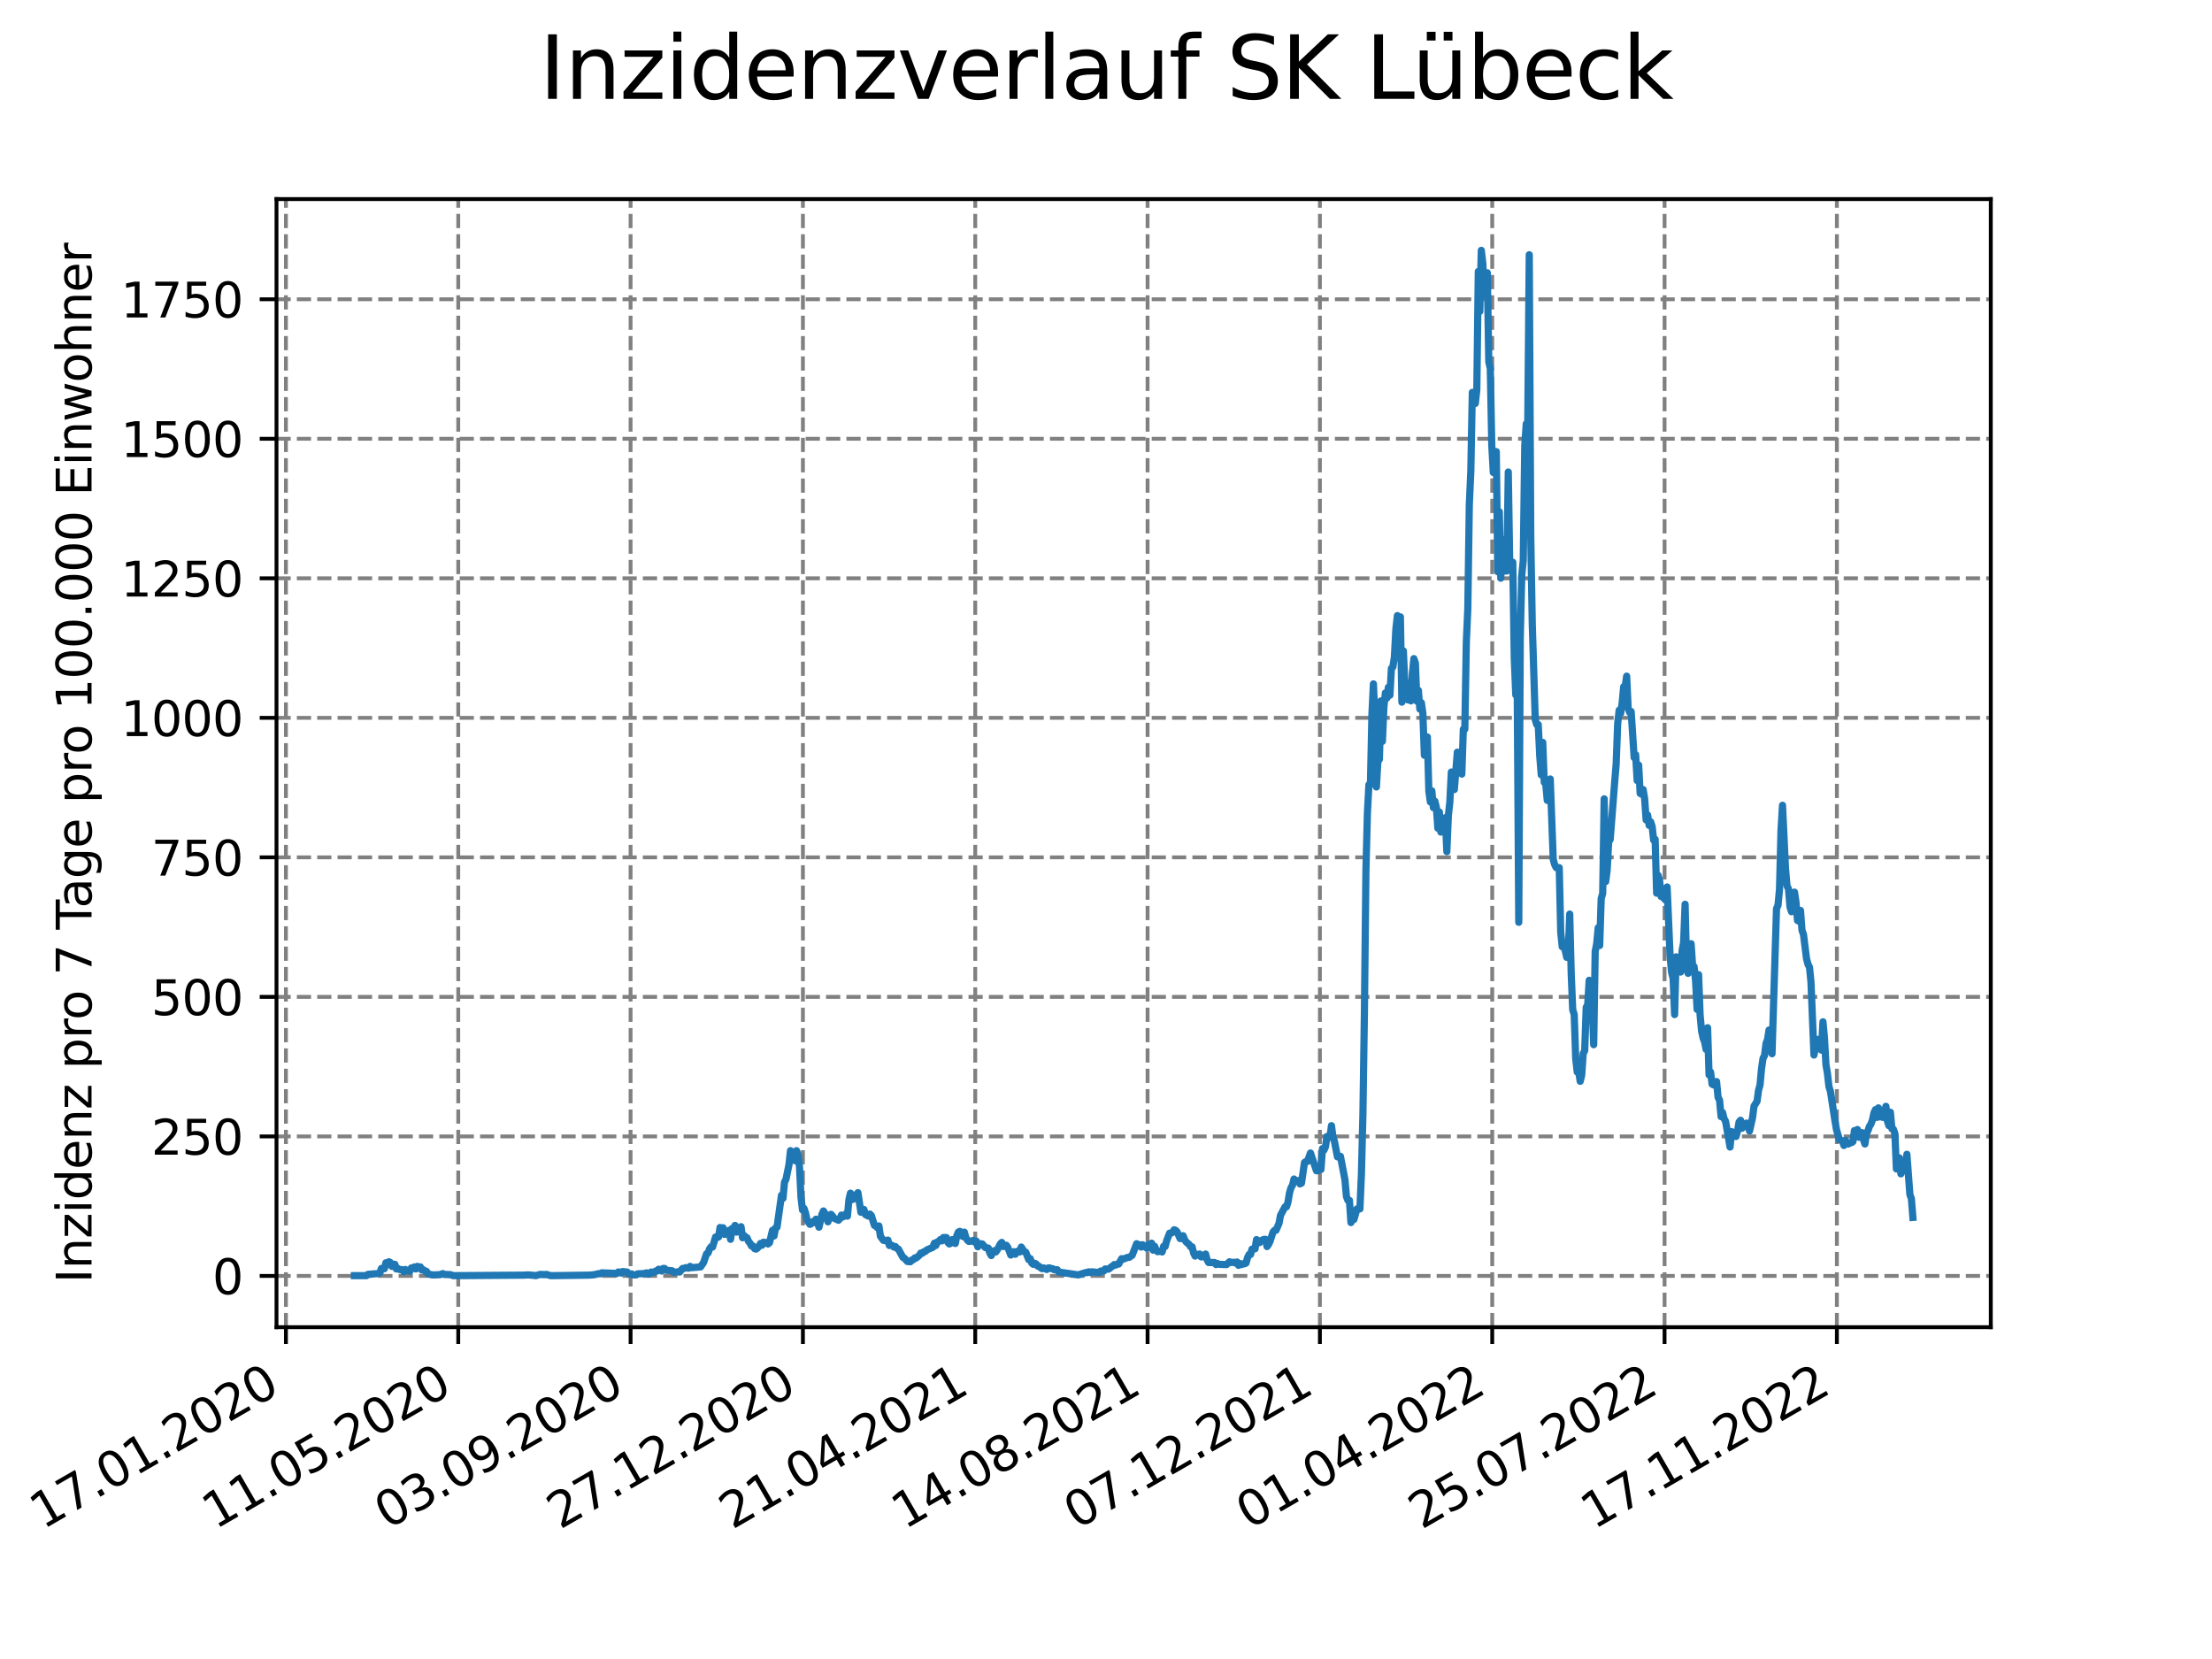 <?xml version="1.0" encoding="utf-8" standalone="no"?>
<!DOCTYPE svg PUBLIC "-//W3C//DTD SVG 1.1//EN"
  "http://www.w3.org/Graphics/SVG/1.1/DTD/svg11.dtd">
<svg xmlns:xlink="http://www.w3.org/1999/xlink" width="460.8pt" height="345.6pt" viewBox="0 0 460.8 345.6" xmlns="http://www.w3.org/2000/svg" version="1.1">
 <defs>
  <style type="text/css">*{stroke-linejoin: round; stroke-linecap: butt}</style>
 </defs>
 <g id="figure_1">
  <g id="patch_1">
   <path d="M 0 345.6 
L 460.8 345.6 
L 460.8 0 
L 0 0 
z
" style="fill: #ffffff"/>
  </g>
  <g id="axes_1">
   <g id="patch_2">
    <path d="M 57.6 276.48 
L 414.72 276.48 
L 414.72 41.472 
L 57.6 41.472 
z
" style="fill: #ffffff"/>
   </g>
   <g id="matplotlib.axis_1">
    <g id="xtick_1">
     <g id="line2d_1">
      <path d="M 59.564 276.48 
L 59.564 41.472 
" clip-path="url(#p55380168c9)" style="fill: none; stroke-dasharray: 2.96,1.28; stroke-dashoffset: 0; stroke: #808080; stroke-width: 0.8"/>
     </g>
     <g id="line2d_2">
      <defs>
       <path id="m570a4cf822" d="M 0 0 
L 0 3.5 
" style="stroke: #000000; stroke-width: 0.8"/>
      </defs>
      <g>
       <use xlink:href="#m570a4cf822" x="59.564" y="276.48" style="stroke: #000000; stroke-width: 0.8"/>
      </g>
     </g>
     <g id="text_1">
      <!-- 17.01.2020 -->
      <g transform="translate(8.939 318.689) rotate(-30) scale(0.1 -0.1)">
       <defs>
        <path id="DejaVuSans-31" d="M 794 531 
L 1825 531 
L 1825 4091 
L 703 3866 
L 703 4441 
L 1819 4666 
L 2450 4666 
L 2450 531 
L 3481 531 
L 3481 0 
L 794 0 
L 794 531 
z
" transform="scale(0.016)"/>
        <path id="DejaVuSans-37" d="M 525 4666 
L 3525 4666 
L 3525 4397 
L 1831 0 
L 1172 0 
L 2766 4134 
L 525 4134 
L 525 4666 
z
" transform="scale(0.016)"/>
        <path id="DejaVuSans-2e" d="M 684 794 
L 1344 794 
L 1344 0 
L 684 0 
L 684 794 
z
" transform="scale(0.016)"/>
        <path id="DejaVuSans-30" d="M 2034 4250 
Q 1547 4250 1301 3770 
Q 1056 3291 1056 2328 
Q 1056 1369 1301 889 
Q 1547 409 2034 409 
Q 2525 409 2770 889 
Q 3016 1369 3016 2328 
Q 3016 3291 2770 3770 
Q 2525 4250 2034 4250 
z
M 2034 4750 
Q 2819 4750 3233 4129 
Q 3647 3509 3647 2328 
Q 3647 1150 3233 529 
Q 2819 -91 2034 -91 
Q 1250 -91 836 529 
Q 422 1150 422 2328 
Q 422 3509 836 4129 
Q 1250 4750 2034 4750 
z
" transform="scale(0.016)"/>
        <path id="DejaVuSans-32" d="M 1228 531 
L 3431 531 
L 3431 0 
L 469 0 
L 469 531 
Q 828 903 1448 1529 
Q 2069 2156 2228 2338 
Q 2531 2678 2651 2914 
Q 2772 3150 2772 3378 
Q 2772 3750 2511 3984 
Q 2250 4219 1831 4219 
Q 1534 4219 1204 4116 
Q 875 4013 500 3803 
L 500 4441 
Q 881 4594 1212 4672 
Q 1544 4750 1819 4750 
Q 2544 4750 2975 4387 
Q 3406 4025 3406 3419 
Q 3406 3131 3298 2873 
Q 3191 2616 2906 2266 
Q 2828 2175 2409 1742 
Q 1991 1309 1228 531 
z
" transform="scale(0.016)"/>
       </defs>
       <use xlink:href="#DejaVuSans-31"/>
       <use xlink:href="#DejaVuSans-37" x="63.623"/>
       <use xlink:href="#DejaVuSans-2e" x="127.246"/>
       <use xlink:href="#DejaVuSans-30" x="159.033"/>
       <use xlink:href="#DejaVuSans-31" x="222.656"/>
       <use xlink:href="#DejaVuSans-2e" x="286.279"/>
       <use xlink:href="#DejaVuSans-32" x="318.066"/>
       <use xlink:href="#DejaVuSans-30" x="381.689"/>
       <use xlink:href="#DejaVuSans-32" x="445.312"/>
       <use xlink:href="#DejaVuSans-30" x="508.936"/>
      </g>
     </g>
    </g>
    <g id="xtick_2">
     <g id="line2d_3">
      <path d="M 95.463 276.48 
L 95.463 41.472 
" clip-path="url(#p55380168c9)" style="fill: none; stroke-dasharray: 2.96,1.28; stroke-dashoffset: 0; stroke: #808080; stroke-width: 0.8"/>
     </g>
     <g id="line2d_4">
      <g>
       <use xlink:href="#m570a4cf822" x="95.463" y="276.48" style="stroke: #000000; stroke-width: 0.8"/>
      </g>
     </g>
     <g id="text_2">
      <!-- 11.05.2020 -->
      <g transform="translate(44.838 318.689) rotate(-30) scale(0.1 -0.1)">
       <defs>
        <path id="DejaVuSans-35" d="M 691 4666 
L 3169 4666 
L 3169 4134 
L 1269 4134 
L 1269 2991 
Q 1406 3038 1543 3061 
Q 1681 3084 1819 3084 
Q 2600 3084 3056 2656 
Q 3513 2228 3513 1497 
Q 3513 744 3044 326 
Q 2575 -91 1722 -91 
Q 1428 -91 1123 -41 
Q 819 9 494 109 
L 494 744 
Q 775 591 1075 516 
Q 1375 441 1709 441 
Q 2250 441 2565 725 
Q 2881 1009 2881 1497 
Q 2881 1984 2565 2268 
Q 2250 2553 1709 2553 
Q 1456 2553 1204 2497 
Q 953 2441 691 2322 
L 691 4666 
z
" transform="scale(0.016)"/>
       </defs>
       <use xlink:href="#DejaVuSans-31"/>
       <use xlink:href="#DejaVuSans-31" x="63.623"/>
       <use xlink:href="#DejaVuSans-2e" x="127.246"/>
       <use xlink:href="#DejaVuSans-30" x="159.033"/>
       <use xlink:href="#DejaVuSans-35" x="222.656"/>
       <use xlink:href="#DejaVuSans-2e" x="286.279"/>
       <use xlink:href="#DejaVuSans-32" x="318.066"/>
       <use xlink:href="#DejaVuSans-30" x="381.689"/>
       <use xlink:href="#DejaVuSans-32" x="445.312"/>
       <use xlink:href="#DejaVuSans-30" x="508.936"/>
      </g>
     </g>
    </g>
    <g id="xtick_3">
     <g id="line2d_5">
      <path d="M 131.363 276.48 
L 131.363 41.472 
" clip-path="url(#p55380168c9)" style="fill: none; stroke-dasharray: 2.96,1.28; stroke-dashoffset: 0; stroke: #808080; stroke-width: 0.8"/>
     </g>
     <g id="line2d_6">
      <g>
       <use xlink:href="#m570a4cf822" x="131.363" y="276.48" style="stroke: #000000; stroke-width: 0.8"/>
      </g>
     </g>
     <g id="text_3">
      <!-- 03.09.2020 -->
      <g transform="translate(80.737 318.689) rotate(-30) scale(0.1 -0.1)">
       <defs>
        <path id="DejaVuSans-33" d="M 2597 2516 
Q 3050 2419 3304 2112 
Q 3559 1806 3559 1356 
Q 3559 666 3084 287 
Q 2609 -91 1734 -91 
Q 1441 -91 1130 -33 
Q 819 25 488 141 
L 488 750 
Q 750 597 1062 519 
Q 1375 441 1716 441 
Q 2309 441 2620 675 
Q 2931 909 2931 1356 
Q 2931 1769 2642 2001 
Q 2353 2234 1838 2234 
L 1294 2234 
L 1294 2753 
L 1863 2753 
Q 2328 2753 2575 2939 
Q 2822 3125 2822 3475 
Q 2822 3834 2567 4026 
Q 2313 4219 1838 4219 
Q 1578 4219 1281 4162 
Q 984 4106 628 3988 
L 628 4550 
Q 988 4650 1302 4700 
Q 1616 4750 1894 4750 
Q 2613 4750 3031 4423 
Q 3450 4097 3450 3541 
Q 3450 3153 3228 2886 
Q 3006 2619 2597 2516 
z
" transform="scale(0.016)"/>
        <path id="DejaVuSans-39" d="M 703 97 
L 703 672 
Q 941 559 1184 500 
Q 1428 441 1663 441 
Q 2288 441 2617 861 
Q 2947 1281 2994 2138 
Q 2813 1869 2534 1725 
Q 2256 1581 1919 1581 
Q 1219 1581 811 2004 
Q 403 2428 403 3163 
Q 403 3881 828 4315 
Q 1253 4750 1959 4750 
Q 2769 4750 3195 4129 
Q 3622 3509 3622 2328 
Q 3622 1225 3098 567 
Q 2575 -91 1691 -91 
Q 1453 -91 1209 -44 
Q 966 3 703 97 
z
M 1959 2075 
Q 2384 2075 2632 2365 
Q 2881 2656 2881 3163 
Q 2881 3666 2632 3958 
Q 2384 4250 1959 4250 
Q 1534 4250 1286 3958 
Q 1038 3666 1038 3163 
Q 1038 2656 1286 2365 
Q 1534 2075 1959 2075 
z
" transform="scale(0.016)"/>
       </defs>
       <use xlink:href="#DejaVuSans-30"/>
       <use xlink:href="#DejaVuSans-33" x="63.623"/>
       <use xlink:href="#DejaVuSans-2e" x="127.246"/>
       <use xlink:href="#DejaVuSans-30" x="159.033"/>
       <use xlink:href="#DejaVuSans-39" x="222.656"/>
       <use xlink:href="#DejaVuSans-2e" x="286.279"/>
       <use xlink:href="#DejaVuSans-32" x="318.066"/>
       <use xlink:href="#DejaVuSans-30" x="381.689"/>
       <use xlink:href="#DejaVuSans-32" x="445.312"/>
       <use xlink:href="#DejaVuSans-30" x="508.936"/>
      </g>
     </g>
    </g>
    <g id="xtick_4">
     <g id="line2d_7">
      <path d="M 167.262 276.48 
L 167.262 41.472 
" clip-path="url(#p55380168c9)" style="fill: none; stroke-dasharray: 2.96,1.28; stroke-dashoffset: 0; stroke: #808080; stroke-width: 0.8"/>
     </g>
     <g id="line2d_8">
      <g>
       <use xlink:href="#m570a4cf822" x="167.262" y="276.48" style="stroke: #000000; stroke-width: 0.8"/>
      </g>
     </g>
     <g id="text_4">
      <!-- 27.12.2020 -->
      <g transform="translate(116.637 318.689) rotate(-30) scale(0.1 -0.1)">
       <use xlink:href="#DejaVuSans-32"/>
       <use xlink:href="#DejaVuSans-37" x="63.623"/>
       <use xlink:href="#DejaVuSans-2e" x="127.246"/>
       <use xlink:href="#DejaVuSans-31" x="159.033"/>
       <use xlink:href="#DejaVuSans-32" x="222.656"/>
       <use xlink:href="#DejaVuSans-2e" x="286.279"/>
       <use xlink:href="#DejaVuSans-32" x="318.066"/>
       <use xlink:href="#DejaVuSans-30" x="381.689"/>
       <use xlink:href="#DejaVuSans-32" x="445.312"/>
       <use xlink:href="#DejaVuSans-30" x="508.936"/>
      </g>
     </g>
    </g>
    <g id="xtick_5">
     <g id="line2d_9">
      <path d="M 203.161 276.48 
L 203.161 41.472 
" clip-path="url(#p55380168c9)" style="fill: none; stroke-dasharray: 2.96,1.28; stroke-dashoffset: 0; stroke: #808080; stroke-width: 0.8"/>
     </g>
     <g id="line2d_10">
      <g>
       <use xlink:href="#m570a4cf822" x="203.161" y="276.48" style="stroke: #000000; stroke-width: 0.8"/>
      </g>
     </g>
     <g id="text_5">
      <!-- 21.04.2021 -->
      <g transform="translate(152.536 318.689) rotate(-30) scale(0.1 -0.1)">
       <defs>
        <path id="DejaVuSans-34" d="M 2419 4116 
L 825 1625 
L 2419 1625 
L 2419 4116 
z
M 2253 4666 
L 3047 4666 
L 3047 1625 
L 3713 1625 
L 3713 1100 
L 3047 1100 
L 3047 0 
L 2419 0 
L 2419 1100 
L 313 1100 
L 313 1709 
L 2253 4666 
z
" transform="scale(0.016)"/>
       </defs>
       <use xlink:href="#DejaVuSans-32"/>
       <use xlink:href="#DejaVuSans-31" x="63.623"/>
       <use xlink:href="#DejaVuSans-2e" x="127.246"/>
       <use xlink:href="#DejaVuSans-30" x="159.033"/>
       <use xlink:href="#DejaVuSans-34" x="222.656"/>
       <use xlink:href="#DejaVuSans-2e" x="286.279"/>
       <use xlink:href="#DejaVuSans-32" x="318.066"/>
       <use xlink:href="#DejaVuSans-30" x="381.689"/>
       <use xlink:href="#DejaVuSans-32" x="445.312"/>
       <use xlink:href="#DejaVuSans-31" x="508.936"/>
      </g>
     </g>
    </g>
    <g id="xtick_6">
     <g id="line2d_11">
      <path d="M 239.061 276.48 
L 239.061 41.472 
" clip-path="url(#p55380168c9)" style="fill: none; stroke-dasharray: 2.96,1.28; stroke-dashoffset: 0; stroke: #808080; stroke-width: 0.8"/>
     </g>
     <g id="line2d_12">
      <g>
       <use xlink:href="#m570a4cf822" x="239.061" y="276.48" style="stroke: #000000; stroke-width: 0.8"/>
      </g>
     </g>
     <g id="text_6">
      <!-- 14.08.2021 -->
      <g transform="translate(188.435 318.689) rotate(-30) scale(0.1 -0.1)">
       <defs>
        <path id="DejaVuSans-38" d="M 2034 2216 
Q 1584 2216 1326 1975 
Q 1069 1734 1069 1313 
Q 1069 891 1326 650 
Q 1584 409 2034 409 
Q 2484 409 2743 651 
Q 3003 894 3003 1313 
Q 3003 1734 2745 1975 
Q 2488 2216 2034 2216 
z
M 1403 2484 
Q 997 2584 770 2862 
Q 544 3141 544 3541 
Q 544 4100 942 4425 
Q 1341 4750 2034 4750 
Q 2731 4750 3128 4425 
Q 3525 4100 3525 3541 
Q 3525 3141 3298 2862 
Q 3072 2584 2669 2484 
Q 3125 2378 3379 2068 
Q 3634 1759 3634 1313 
Q 3634 634 3220 271 
Q 2806 -91 2034 -91 
Q 1263 -91 848 271 
Q 434 634 434 1313 
Q 434 1759 690 2068 
Q 947 2378 1403 2484 
z
M 1172 3481 
Q 1172 3119 1398 2916 
Q 1625 2713 2034 2713 
Q 2441 2713 2670 2916 
Q 2900 3119 2900 3481 
Q 2900 3844 2670 4047 
Q 2441 4250 2034 4250 
Q 1625 4250 1398 4047 
Q 1172 3844 1172 3481 
z
" transform="scale(0.016)"/>
       </defs>
       <use xlink:href="#DejaVuSans-31"/>
       <use xlink:href="#DejaVuSans-34" x="63.623"/>
       <use xlink:href="#DejaVuSans-2e" x="127.246"/>
       <use xlink:href="#DejaVuSans-30" x="159.033"/>
       <use xlink:href="#DejaVuSans-38" x="222.656"/>
       <use xlink:href="#DejaVuSans-2e" x="286.279"/>
       <use xlink:href="#DejaVuSans-32" x="318.066"/>
       <use xlink:href="#DejaVuSans-30" x="381.689"/>
       <use xlink:href="#DejaVuSans-32" x="445.312"/>
       <use xlink:href="#DejaVuSans-31" x="508.936"/>
      </g>
     </g>
    </g>
    <g id="xtick_7">
     <g id="line2d_13">
      <path d="M 274.96 276.48 
L 274.96 41.472 
" clip-path="url(#p55380168c9)" style="fill: none; stroke-dasharray: 2.96,1.28; stroke-dashoffset: 0; stroke: #808080; stroke-width: 0.8"/>
     </g>
     <g id="line2d_14">
      <g>
       <use xlink:href="#m570a4cf822" x="274.96" y="276.48" style="stroke: #000000; stroke-width: 0.8"/>
      </g>
     </g>
     <g id="text_7">
      <!-- 07.12.2021 -->
      <g transform="translate(224.335 318.689) rotate(-30) scale(0.1 -0.1)">
       <use xlink:href="#DejaVuSans-30"/>
       <use xlink:href="#DejaVuSans-37" x="63.623"/>
       <use xlink:href="#DejaVuSans-2e" x="127.246"/>
       <use xlink:href="#DejaVuSans-31" x="159.033"/>
       <use xlink:href="#DejaVuSans-32" x="222.656"/>
       <use xlink:href="#DejaVuSans-2e" x="286.279"/>
       <use xlink:href="#DejaVuSans-32" x="318.066"/>
       <use xlink:href="#DejaVuSans-30" x="381.689"/>
       <use xlink:href="#DejaVuSans-32" x="445.312"/>
       <use xlink:href="#DejaVuSans-31" x="508.936"/>
      </g>
     </g>
    </g>
    <g id="xtick_8">
     <g id="line2d_15">
      <path d="M 310.859 276.48 
L 310.859 41.472 
" clip-path="url(#p55380168c9)" style="fill: none; stroke-dasharray: 2.96,1.28; stroke-dashoffset: 0; stroke: #808080; stroke-width: 0.8"/>
     </g>
     <g id="line2d_16">
      <g>
       <use xlink:href="#m570a4cf822" x="310.859" y="276.48" style="stroke: #000000; stroke-width: 0.8"/>
      </g>
     </g>
     <g id="text_8">
      <!-- 01.04.2022 -->
      <g transform="translate(260.234 318.689) rotate(-30) scale(0.1 -0.1)">
       <use xlink:href="#DejaVuSans-30"/>
       <use xlink:href="#DejaVuSans-31" x="63.623"/>
       <use xlink:href="#DejaVuSans-2e" x="127.246"/>
       <use xlink:href="#DejaVuSans-30" x="159.033"/>
       <use xlink:href="#DejaVuSans-34" x="222.656"/>
       <use xlink:href="#DejaVuSans-2e" x="286.279"/>
       <use xlink:href="#DejaVuSans-32" x="318.066"/>
       <use xlink:href="#DejaVuSans-30" x="381.689"/>
       <use xlink:href="#DejaVuSans-32" x="445.312"/>
       <use xlink:href="#DejaVuSans-32" x="508.936"/>
      </g>
     </g>
    </g>
    <g id="xtick_9">
     <g id="line2d_17">
      <path d="M 346.758 276.48 
L 346.758 41.472 
" clip-path="url(#p55380168c9)" style="fill: none; stroke-dasharray: 2.96,1.28; stroke-dashoffset: 0; stroke: #808080; stroke-width: 0.8"/>
     </g>
     <g id="line2d_18">
      <g>
       <use xlink:href="#m570a4cf822" x="346.758" y="276.48" style="stroke: #000000; stroke-width: 0.8"/>
      </g>
     </g>
     <g id="text_9">
      <!-- 25.07.2022 -->
      <g transform="translate(296.133 318.689) rotate(-30) scale(0.1 -0.1)">
       <use xlink:href="#DejaVuSans-32"/>
       <use xlink:href="#DejaVuSans-35" x="63.623"/>
       <use xlink:href="#DejaVuSans-2e" x="127.246"/>
       <use xlink:href="#DejaVuSans-30" x="159.033"/>
       <use xlink:href="#DejaVuSans-37" x="222.656"/>
       <use xlink:href="#DejaVuSans-2e" x="286.279"/>
       <use xlink:href="#DejaVuSans-32" x="318.066"/>
       <use xlink:href="#DejaVuSans-30" x="381.689"/>
       <use xlink:href="#DejaVuSans-32" x="445.312"/>
       <use xlink:href="#DejaVuSans-32" x="508.936"/>
      </g>
     </g>
    </g>
    <g id="xtick_10">
     <g id="line2d_19">
      <path d="M 382.658 276.48 
L 382.658 41.472 
" clip-path="url(#p55380168c9)" style="fill: none; stroke-dasharray: 2.96,1.28; stroke-dashoffset: 0; stroke: #808080; stroke-width: 0.8"/>
     </g>
     <g id="line2d_20">
      <g>
       <use xlink:href="#m570a4cf822" x="382.658" y="276.48" style="stroke: #000000; stroke-width: 0.8"/>
      </g>
     </g>
     <g id="text_10">
      <!-- 17.11.2022 -->
      <g transform="translate(332.033 318.689) rotate(-30) scale(0.1 -0.1)">
       <use xlink:href="#DejaVuSans-31"/>
       <use xlink:href="#DejaVuSans-37" x="63.623"/>
       <use xlink:href="#DejaVuSans-2e" x="127.246"/>
       <use xlink:href="#DejaVuSans-31" x="159.033"/>
       <use xlink:href="#DejaVuSans-31" x="222.656"/>
       <use xlink:href="#DejaVuSans-2e" x="286.279"/>
       <use xlink:href="#DejaVuSans-32" x="318.066"/>
       <use xlink:href="#DejaVuSans-30" x="381.689"/>
       <use xlink:href="#DejaVuSans-32" x="445.312"/>
       <use xlink:href="#DejaVuSans-32" x="508.936"/>
      </g>
     </g>
    </g>
   </g>
   <g id="matplotlib.axis_2">
    <g id="ytick_1">
     <g id="line2d_21">
      <path d="M 57.6 265.798 
L 414.72 265.798 
" clip-path="url(#p55380168c9)" style="fill: none; stroke-dasharray: 2.96,1.28; stroke-dashoffset: 0; stroke: #808080; stroke-width: 0.8"/>
     </g>
     <g id="line2d_22">
      <defs>
       <path id="ma234e817c9" d="M 0 0 
L -3.5 0 
" style="stroke: #000000; stroke-width: 0.8"/>
      </defs>
      <g>
       <use xlink:href="#ma234e817c9" x="57.6" y="265.798" style="stroke: #000000; stroke-width: 0.8"/>
      </g>
     </g>
     <g id="text_11">
      <!-- 0 -->
      <g transform="translate(44.237 269.597) scale(0.1 -0.1)">
       <use xlink:href="#DejaVuSans-30"/>
      </g>
     </g>
    </g>
    <g id="ytick_2">
     <g id="line2d_23">
      <path d="M 57.6 236.733 
L 414.72 236.733 
" clip-path="url(#p55380168c9)" style="fill: none; stroke-dasharray: 2.96,1.28; stroke-dashoffset: 0; stroke: #808080; stroke-width: 0.8"/>
     </g>
     <g id="line2d_24">
      <g>
       <use xlink:href="#ma234e817c9" x="57.6" y="236.733" style="stroke: #000000; stroke-width: 0.8"/>
      </g>
     </g>
     <g id="text_12">
      <!-- 250 -->
      <g transform="translate(31.512 240.532) scale(0.1 -0.1)">
       <use xlink:href="#DejaVuSans-32"/>
       <use xlink:href="#DejaVuSans-35" x="63.623"/>
       <use xlink:href="#DejaVuSans-30" x="127.246"/>
      </g>
     </g>
    </g>
    <g id="ytick_3">
     <g id="line2d_25">
      <path d="M 57.6 207.667 
L 414.72 207.667 
" clip-path="url(#p55380168c9)" style="fill: none; stroke-dasharray: 2.96,1.28; stroke-dashoffset: 0; stroke: #808080; stroke-width: 0.8"/>
     </g>
     <g id="line2d_26">
      <g>
       <use xlink:href="#ma234e817c9" x="57.6" y="207.667" style="stroke: #000000; stroke-width: 0.8"/>
      </g>
     </g>
     <g id="text_13">
      <!-- 500 -->
      <g transform="translate(31.512 211.467) scale(0.1 -0.1)">
       <use xlink:href="#DejaVuSans-35"/>
       <use xlink:href="#DejaVuSans-30" x="63.623"/>
       <use xlink:href="#DejaVuSans-30" x="127.246"/>
      </g>
     </g>
    </g>
    <g id="ytick_4">
     <g id="line2d_27">
      <path d="M 57.6 178.602 
L 414.72 178.602 
" clip-path="url(#p55380168c9)" style="fill: none; stroke-dasharray: 2.96,1.28; stroke-dashoffset: 0; stroke: #808080; stroke-width: 0.8"/>
     </g>
     <g id="line2d_28">
      <g>
       <use xlink:href="#ma234e817c9" x="57.6" y="178.602" style="stroke: #000000; stroke-width: 0.8"/>
      </g>
     </g>
     <g id="text_14">
      <!-- 750 -->
      <g transform="translate(31.512 182.401) scale(0.1 -0.1)">
       <use xlink:href="#DejaVuSans-37"/>
       <use xlink:href="#DejaVuSans-35" x="63.623"/>
       <use xlink:href="#DejaVuSans-30" x="127.246"/>
      </g>
     </g>
    </g>
    <g id="ytick_5">
     <g id="line2d_29">
      <path d="M 57.6 149.537 
L 414.72 149.537 
" clip-path="url(#p55380168c9)" style="fill: none; stroke-dasharray: 2.96,1.28; stroke-dashoffset: 0; stroke: #808080; stroke-width: 0.8"/>
     </g>
     <g id="line2d_30">
      <g>
       <use xlink:href="#ma234e817c9" x="57.6" y="149.537" style="stroke: #000000; stroke-width: 0.8"/>
      </g>
     </g>
     <g id="text_15">
      <!-- 1000 -->
      <g transform="translate(25.15 153.336) scale(0.1 -0.1)">
       <use xlink:href="#DejaVuSans-31"/>
       <use xlink:href="#DejaVuSans-30" x="63.623"/>
       <use xlink:href="#DejaVuSans-30" x="127.246"/>
       <use xlink:href="#DejaVuSans-30" x="190.869"/>
      </g>
     </g>
    </g>
    <g id="ytick_6">
     <g id="line2d_31">
      <path d="M 57.6 120.472 
L 414.72 120.472 
" clip-path="url(#p55380168c9)" style="fill: none; stroke-dasharray: 2.96,1.28; stroke-dashoffset: 0; stroke: #808080; stroke-width: 0.8"/>
     </g>
     <g id="line2d_32">
      <g>
       <use xlink:href="#ma234e817c9" x="57.6" y="120.472" style="stroke: #000000; stroke-width: 0.8"/>
      </g>
     </g>
     <g id="text_16">
      <!-- 1250 -->
      <g transform="translate(25.15 124.271) scale(0.1 -0.1)">
       <use xlink:href="#DejaVuSans-31"/>
       <use xlink:href="#DejaVuSans-32" x="63.623"/>
       <use xlink:href="#DejaVuSans-35" x="127.246"/>
       <use xlink:href="#DejaVuSans-30" x="190.869"/>
      </g>
     </g>
    </g>
    <g id="ytick_7">
     <g id="line2d_33">
      <path d="M 57.6 91.406 
L 414.72 91.406 
" clip-path="url(#p55380168c9)" style="fill: none; stroke-dasharray: 2.96,1.28; stroke-dashoffset: 0; stroke: #808080; stroke-width: 0.8"/>
     </g>
     <g id="line2d_34">
      <g>
       <use xlink:href="#ma234e817c9" x="57.6" y="91.406" style="stroke: #000000; stroke-width: 0.8"/>
      </g>
     </g>
     <g id="text_17">
      <!-- 1500 -->
      <g transform="translate(25.15 95.206) scale(0.1 -0.1)">
       <use xlink:href="#DejaVuSans-31"/>
       <use xlink:href="#DejaVuSans-35" x="63.623"/>
       <use xlink:href="#DejaVuSans-30" x="127.246"/>
       <use xlink:href="#DejaVuSans-30" x="190.869"/>
      </g>
     </g>
    </g>
    <g id="ytick_8">
     <g id="line2d_35">
      <path d="M 57.6 62.341 
L 414.72 62.341 
" clip-path="url(#p55380168c9)" style="fill: none; stroke-dasharray: 2.96,1.28; stroke-dashoffset: 0; stroke: #808080; stroke-width: 0.8"/>
     </g>
     <g id="line2d_36">
      <g>
       <use xlink:href="#ma234e817c9" x="57.6" y="62.341" style="stroke: #000000; stroke-width: 0.8"/>
      </g>
     </g>
     <g id="text_18">
      <!-- 1750 -->
      <g transform="translate(25.15 66.14) scale(0.1 -0.1)">
       <use xlink:href="#DejaVuSans-31"/>
       <use xlink:href="#DejaVuSans-37" x="63.623"/>
       <use xlink:href="#DejaVuSans-35" x="127.246"/>
       <use xlink:href="#DejaVuSans-30" x="190.869"/>
      </g>
     </g>
    </g>
    <g id="text_19">
     <!-- Inzidenz pro 7 Tage pro 100.000 Einwohner -->
     <g transform="translate(19.07 267.301) rotate(-90) scale(0.1 -0.1)">
      <defs>
       <path id="DejaVuSans-49" d="M 628 4666 
L 1259 4666 
L 1259 0 
L 628 0 
L 628 4666 
z
" transform="scale(0.016)"/>
       <path id="DejaVuSans-6e" d="M 3513 2113 
L 3513 0 
L 2938 0 
L 2938 2094 
Q 2938 2591 2744 2837 
Q 2550 3084 2163 3084 
Q 1697 3084 1428 2787 
Q 1159 2491 1159 1978 
L 1159 0 
L 581 0 
L 581 3500 
L 1159 3500 
L 1159 2956 
Q 1366 3272 1645 3428 
Q 1925 3584 2291 3584 
Q 2894 3584 3203 3211 
Q 3513 2838 3513 2113 
z
" transform="scale(0.016)"/>
       <path id="DejaVuSans-7a" d="M 353 3500 
L 3084 3500 
L 3084 2975 
L 922 459 
L 3084 459 
L 3084 0 
L 275 0 
L 275 525 
L 2438 3041 
L 353 3041 
L 353 3500 
z
" transform="scale(0.016)"/>
       <path id="DejaVuSans-69" d="M 603 3500 
L 1178 3500 
L 1178 0 
L 603 0 
L 603 3500 
z
M 603 4863 
L 1178 4863 
L 1178 4134 
L 603 4134 
L 603 4863 
z
" transform="scale(0.016)"/>
       <path id="DejaVuSans-64" d="M 2906 2969 
L 2906 4863 
L 3481 4863 
L 3481 0 
L 2906 0 
L 2906 525 
Q 2725 213 2448 61 
Q 2172 -91 1784 -91 
Q 1150 -91 751 415 
Q 353 922 353 1747 
Q 353 2572 751 3078 
Q 1150 3584 1784 3584 
Q 2172 3584 2448 3432 
Q 2725 3281 2906 2969 
z
M 947 1747 
Q 947 1113 1208 752 
Q 1469 391 1925 391 
Q 2381 391 2643 752 
Q 2906 1113 2906 1747 
Q 2906 2381 2643 2742 
Q 2381 3103 1925 3103 
Q 1469 3103 1208 2742 
Q 947 2381 947 1747 
z
" transform="scale(0.016)"/>
       <path id="DejaVuSans-65" d="M 3597 1894 
L 3597 1613 
L 953 1613 
Q 991 1019 1311 708 
Q 1631 397 2203 397 
Q 2534 397 2845 478 
Q 3156 559 3463 722 
L 3463 178 
Q 3153 47 2828 -22 
Q 2503 -91 2169 -91 
Q 1331 -91 842 396 
Q 353 884 353 1716 
Q 353 2575 817 3079 
Q 1281 3584 2069 3584 
Q 2775 3584 3186 3129 
Q 3597 2675 3597 1894 
z
M 3022 2063 
Q 3016 2534 2758 2815 
Q 2500 3097 2075 3097 
Q 1594 3097 1305 2825 
Q 1016 2553 972 2059 
L 3022 2063 
z
" transform="scale(0.016)"/>
       <path id="DejaVuSans-20" transform="scale(0.016)"/>
       <path id="DejaVuSans-70" d="M 1159 525 
L 1159 -1331 
L 581 -1331 
L 581 3500 
L 1159 3500 
L 1159 2969 
Q 1341 3281 1617 3432 
Q 1894 3584 2278 3584 
Q 2916 3584 3314 3078 
Q 3713 2572 3713 1747 
Q 3713 922 3314 415 
Q 2916 -91 2278 -91 
Q 1894 -91 1617 61 
Q 1341 213 1159 525 
z
M 3116 1747 
Q 3116 2381 2855 2742 
Q 2594 3103 2138 3103 
Q 1681 3103 1420 2742 
Q 1159 2381 1159 1747 
Q 1159 1113 1420 752 
Q 1681 391 2138 391 
Q 2594 391 2855 752 
Q 3116 1113 3116 1747 
z
" transform="scale(0.016)"/>
       <path id="DejaVuSans-72" d="M 2631 2963 
Q 2534 3019 2420 3045 
Q 2306 3072 2169 3072 
Q 1681 3072 1420 2755 
Q 1159 2438 1159 1844 
L 1159 0 
L 581 0 
L 581 3500 
L 1159 3500 
L 1159 2956 
Q 1341 3275 1631 3429 
Q 1922 3584 2338 3584 
Q 2397 3584 2469 3576 
Q 2541 3569 2628 3553 
L 2631 2963 
z
" transform="scale(0.016)"/>
       <path id="DejaVuSans-6f" d="M 1959 3097 
Q 1497 3097 1228 2736 
Q 959 2375 959 1747 
Q 959 1119 1226 758 
Q 1494 397 1959 397 
Q 2419 397 2687 759 
Q 2956 1122 2956 1747 
Q 2956 2369 2687 2733 
Q 2419 3097 1959 3097 
z
M 1959 3584 
Q 2709 3584 3137 3096 
Q 3566 2609 3566 1747 
Q 3566 888 3137 398 
Q 2709 -91 1959 -91 
Q 1206 -91 779 398 
Q 353 888 353 1747 
Q 353 2609 779 3096 
Q 1206 3584 1959 3584 
z
" transform="scale(0.016)"/>
       <path id="DejaVuSans-54" d="M -19 4666 
L 3928 4666 
L 3928 4134 
L 2272 4134 
L 2272 0 
L 1638 0 
L 1638 4134 
L -19 4134 
L -19 4666 
z
" transform="scale(0.016)"/>
       <path id="DejaVuSans-61" d="M 2194 1759 
Q 1497 1759 1228 1600 
Q 959 1441 959 1056 
Q 959 750 1161 570 
Q 1363 391 1709 391 
Q 2188 391 2477 730 
Q 2766 1069 2766 1631 
L 2766 1759 
L 2194 1759 
z
M 3341 1997 
L 3341 0 
L 2766 0 
L 2766 531 
Q 2569 213 2275 61 
Q 1981 -91 1556 -91 
Q 1019 -91 701 211 
Q 384 513 384 1019 
Q 384 1609 779 1909 
Q 1175 2209 1959 2209 
L 2766 2209 
L 2766 2266 
Q 2766 2663 2505 2880 
Q 2244 3097 1772 3097 
Q 1472 3097 1187 3025 
Q 903 2953 641 2809 
L 641 3341 
Q 956 3463 1253 3523 
Q 1550 3584 1831 3584 
Q 2591 3584 2966 3190 
Q 3341 2797 3341 1997 
z
" transform="scale(0.016)"/>
       <path id="DejaVuSans-67" d="M 2906 1791 
Q 2906 2416 2648 2759 
Q 2391 3103 1925 3103 
Q 1463 3103 1205 2759 
Q 947 2416 947 1791 
Q 947 1169 1205 825 
Q 1463 481 1925 481 
Q 2391 481 2648 825 
Q 2906 1169 2906 1791 
z
M 3481 434 
Q 3481 -459 3084 -895 
Q 2688 -1331 1869 -1331 
Q 1566 -1331 1297 -1286 
Q 1028 -1241 775 -1147 
L 775 -588 
Q 1028 -725 1275 -790 
Q 1522 -856 1778 -856 
Q 2344 -856 2625 -561 
Q 2906 -266 2906 331 
L 2906 616 
Q 2728 306 2450 153 
Q 2172 0 1784 0 
Q 1141 0 747 490 
Q 353 981 353 1791 
Q 353 2603 747 3093 
Q 1141 3584 1784 3584 
Q 2172 3584 2450 3431 
Q 2728 3278 2906 2969 
L 2906 3500 
L 3481 3500 
L 3481 434 
z
" transform="scale(0.016)"/>
       <path id="DejaVuSans-45" d="M 628 4666 
L 3578 4666 
L 3578 4134 
L 1259 4134 
L 1259 2753 
L 3481 2753 
L 3481 2222 
L 1259 2222 
L 1259 531 
L 3634 531 
L 3634 0 
L 628 0 
L 628 4666 
z
" transform="scale(0.016)"/>
       <path id="DejaVuSans-77" d="M 269 3500 
L 844 3500 
L 1563 769 
L 2278 3500 
L 2956 3500 
L 3675 769 
L 4391 3500 
L 4966 3500 
L 4050 0 
L 3372 0 
L 2619 2869 
L 1863 0 
L 1184 0 
L 269 3500 
z
" transform="scale(0.016)"/>
       <path id="DejaVuSans-68" d="M 3513 2113 
L 3513 0 
L 2938 0 
L 2938 2094 
Q 2938 2591 2744 2837 
Q 2550 3084 2163 3084 
Q 1697 3084 1428 2787 
Q 1159 2491 1159 1978 
L 1159 0 
L 581 0 
L 581 4863 
L 1159 4863 
L 1159 2956 
Q 1366 3272 1645 3428 
Q 1925 3584 2291 3584 
Q 2894 3584 3203 3211 
Q 3513 2838 3513 2113 
z
" transform="scale(0.016)"/>
      </defs>
      <use xlink:href="#DejaVuSans-49"/>
      <use xlink:href="#DejaVuSans-6e" x="29.492"/>
      <use xlink:href="#DejaVuSans-7a" x="92.871"/>
      <use xlink:href="#DejaVuSans-69" x="145.361"/>
      <use xlink:href="#DejaVuSans-64" x="173.145"/>
      <use xlink:href="#DejaVuSans-65" x="236.621"/>
      <use xlink:href="#DejaVuSans-6e" x="298.145"/>
      <use xlink:href="#DejaVuSans-7a" x="361.523"/>
      <use xlink:href="#DejaVuSans-20" x="414.014"/>
      <use xlink:href="#DejaVuSans-70" x="445.801"/>
      <use xlink:href="#DejaVuSans-72" x="509.277"/>
      <use xlink:href="#DejaVuSans-6f" x="548.141"/>
      <use xlink:href="#DejaVuSans-20" x="609.322"/>
      <use xlink:href="#DejaVuSans-37" x="641.109"/>
      <use xlink:href="#DejaVuSans-20" x="704.732"/>
      <use xlink:href="#DejaVuSans-54" x="736.52"/>
      <use xlink:href="#DejaVuSans-61" x="781.104"/>
      <use xlink:href="#DejaVuSans-67" x="842.383"/>
      <use xlink:href="#DejaVuSans-65" x="905.859"/>
      <use xlink:href="#DejaVuSans-20" x="967.383"/>
      <use xlink:href="#DejaVuSans-70" x="999.17"/>
      <use xlink:href="#DejaVuSans-72" x="1062.646"/>
      <use xlink:href="#DejaVuSans-6f" x="1101.51"/>
      <use xlink:href="#DejaVuSans-20" x="1162.691"/>
      <use xlink:href="#DejaVuSans-31" x="1194.479"/>
      <use xlink:href="#DejaVuSans-30" x="1258.102"/>
      <use xlink:href="#DejaVuSans-30" x="1321.725"/>
      <use xlink:href="#DejaVuSans-2e" x="1385.348"/>
      <use xlink:href="#DejaVuSans-30" x="1417.135"/>
      <use xlink:href="#DejaVuSans-30" x="1480.758"/>
      <use xlink:href="#DejaVuSans-30" x="1544.381"/>
      <use xlink:href="#DejaVuSans-20" x="1608.004"/>
      <use xlink:href="#DejaVuSans-45" x="1639.791"/>
      <use xlink:href="#DejaVuSans-69" x="1702.975"/>
      <use xlink:href="#DejaVuSans-6e" x="1730.758"/>
      <use xlink:href="#DejaVuSans-77" x="1794.137"/>
      <use xlink:href="#DejaVuSans-6f" x="1875.924"/>
      <use xlink:href="#DejaVuSans-68" x="1937.105"/>
      <use xlink:href="#DejaVuSans-6e" x="2000.484"/>
      <use xlink:href="#DejaVuSans-65" x="2063.863"/>
      <use xlink:href="#DejaVuSans-72" x="2125.387"/>
     </g>
    </g>
   </g>
   <g id="line2d_37">
    <path d="M 73.833 265.744 
L 76.33 265.744 
L 76.642 265.476 
L 77.891 265.368 
L 78.827 265.315 
L 79.14 265.154 
L 79.452 264.241 
L 80.076 264.294 
L 80.388 263.059 
L 80.7 263.059 
L 81.013 262.845 
L 81.325 263.006 
L 81.637 263.811 
L 81.949 263.382 
L 82.261 263.382 
L 82.573 264.348 
L 82.886 264.241 
L 83.198 264.455 
L 83.822 264.509 
L 84.134 264.939 
L 84.446 264.455 
L 84.759 264.724 
L 85.071 264.617 
L 85.383 264.831 
L 85.695 264.133 
L 86.007 264.241 
L 86.319 263.919 
L 86.632 264.348 
L 86.944 263.811 
L 87.256 263.972 
L 87.568 263.919 
L 87.88 264.563 
L 88.192 264.509 
L 88.505 264.778 
L 88.817 264.831 
L 89.129 265.368 
L 90.065 265.583 
L 90.69 265.583 
L 91.626 265.529 
L 92.251 265.315 
L 92.563 265.476 
L 93.811 265.529 
L 94.436 265.744 
L 109.108 265.637 
L 110.044 265.583 
L 111.293 265.69 
L 111.605 265.744 
L 112.542 265.476 
L 113.478 265.529 
L 113.79 265.476 
L 114.727 265.744 
L 122.531 265.637 
L 123.467 265.583 
L 124.092 265.476 
L 124.716 265.315 
L 125.028 265.368 
L 125.34 265.154 
L 128.15 265.261 
L 128.462 265.315 
L 128.774 264.992 
L 129.086 264.992 
L 129.399 265.207 
L 129.711 264.885 
L 130.647 264.992 
L 130.959 265.422 
L 131.584 265.368 
L 131.896 265.583 
L 132.52 265.583 
L 132.832 265.368 
L 134.081 265.315 
L 134.705 265.154 
L 135.018 265.422 
L 135.33 265.368 
L 135.642 264.992 
L 136.266 265.046 
L 136.578 264.778 
L 136.891 264.778 
L 137.203 264.402 
L 137.515 264.455 
L 137.827 264.778 
L 138.139 264.241 
L 138.451 264.241 
L 138.764 264.617 
L 140.012 264.724 
L 140.324 265.046 
L 141.261 264.939 
L 141.573 264.992 
L 142.197 264.241 
L 142.51 264.241 
L 142.822 264.08 
L 143.446 264.187 
L 143.758 263.811 
L 144.07 264.08 
L 145.319 263.972 
L 145.943 263.919 
L 146.568 263.006 
L 147.192 261.18 
L 147.504 261.019 
L 147.817 260.16 
L 148.129 259.731 
L 148.441 259.784 
L 149.065 257.69 
L 149.377 257.798 
L 149.69 257.69 
L 150.002 255.704 
L 150.314 256.187 
L 150.626 255.757 
L 150.938 257.153 
L 151.25 256.563 
L 151.563 256.831 
L 151.875 256.294 
L 152.187 258.173 
L 152.499 255.918 
L 152.811 256.24 
L 153.123 255.274 
L 153.436 256.67 
L 153.748 255.757 
L 154.06 255.972 
L 154.372 255.542 
L 154.684 257.851 
L 154.996 257.368 
L 155.309 257.69 
L 155.621 257.851 
L 155.933 258.603 
L 156.245 258.979 
L 156.557 259.569 
L 156.869 259.569 
L 157.182 260.106 
L 157.494 260.214 
L 157.806 259.999 
L 158.118 259.623 
L 158.43 259.033 
L 158.742 259.408 
L 159.055 258.764 
L 159.367 258.925 
L 159.679 258.818 
L 159.991 259.14 
L 160.303 258.871 
L 160.928 256.294 
L 161.24 257.475 
L 161.552 255.811 
L 161.864 255.65 
L 162.801 248.992 
L 163.113 249.636 
L 163.425 246.254 
L 163.737 245.663 
L 164.361 242.603 
L 164.674 239.703 
L 165.298 241.045 
L 165.61 241.797 
L 165.922 239.703 
L 166.234 240.509 
L 166.547 243.032 
L 166.859 249.422 
L 167.171 252.052 
L 167.483 251.73 
L 167.795 252.643 
L 168.107 254.146 
L 168.732 255.059 
L 169.044 254.898 
L 169.356 254.469 
L 169.668 254.683 
L 169.98 253.985 
L 170.293 254.576 
L 170.605 255.65 
L 171.229 252.965 
L 171.541 252.267 
L 171.853 252.75 
L 172.166 253.448 
L 172.478 254.522 
L 172.79 253.287 
L 173.102 252.965 
L 173.414 253.287 
L 173.726 253.771 
L 174.663 254.2 
L 174.975 253.878 
L 175.287 253.126 
L 175.599 253.502 
L 175.912 253.341 
L 176.224 252.858 
L 176.536 253.341 
L 176.848 249.905 
L 177.16 248.562 
L 177.472 249.905 
L 177.785 249.797 
L 178.097 248.938 
L 178.409 248.992 
L 178.721 248.455 
L 179.345 252.536 
L 179.97 251.945 
L 180.282 253.019 
L 180.906 253.341 
L 181.218 252.912 
L 181.531 253.234 
L 182.155 255.274 
L 182.467 255.381 
L 182.779 255.757 
L 183.091 255.381 
L 183.404 257.529 
L 184.028 258.388 
L 184.34 258.388 
L 184.652 258.549 
L 184.964 258.335 
L 185.277 259.462 
L 185.589 259.355 
L 185.901 259.462 
L 186.213 259.784 
L 186.525 259.677 
L 186.837 260.053 
L 187.15 260.214 
L 188.086 261.932 
L 188.398 262.093 
L 189.023 262.791 
L 189.647 262.845 
L 189.959 262.469 
L 190.271 262.415 
L 190.583 262.039 
L 190.896 262.039 
L 191.52 261.502 
L 191.832 261.019 
L 192.144 261.073 
L 192.457 260.751 
L 192.769 260.697 
L 193.081 260.375 
L 194.33 259.838 
L 194.642 258.979 
L 194.954 259.462 
L 195.266 258.71 
L 195.578 258.603 
L 195.89 258.227 
L 196.203 258.496 
L 196.515 257.798 
L 197.139 257.798 
L 197.451 258.818 
L 197.763 259.14 
L 198.076 258.979 
L 198.388 258.227 
L 198.7 258.871 
L 199.012 259.033 
L 199.324 257.422 
L 199.636 256.67 
L 199.949 256.509 
L 200.261 257.368 
L 200.573 257.583 
L 200.885 256.67 
L 201.197 257.798 
L 201.509 258.335 
L 201.822 258.603 
L 202.446 258.549 
L 202.758 258.388 
L 203.07 258.764 
L 203.382 258.549 
L 203.695 259.731 
L 204.007 259.301 
L 204.319 259.086 
L 204.631 259.14 
L 205.255 259.892 
L 205.88 259.999 
L 206.192 261.019 
L 206.504 261.556 
L 206.816 260.858 
L 207.128 260.536 
L 207.441 260.804 
L 207.753 260.375 
L 208.377 259.14 
L 208.689 258.818 
L 209.001 259.677 
L 209.314 259.623 
L 209.626 259.408 
L 209.938 259.838 
L 210.562 261.449 
L 210.874 261.18 
L 211.187 260.751 
L 211.499 261.288 
L 211.811 260.751 
L 212.123 260.59 
L 212.435 260.804 
L 212.747 259.784 
L 213.372 260.751 
L 213.684 260.858 
L 214.308 262.415 
L 214.62 262.2 
L 214.933 263.113 
L 215.245 263.382 
L 215.557 263.167 
L 215.869 263.328 
L 216.181 263.757 
L 216.493 263.811 
L 216.806 264.133 
L 217.118 264.294 
L 217.43 264.133 
L 218.054 264.455 
L 218.366 264.133 
L 218.679 264.133 
L 218.991 264.294 
L 219.303 264.294 
L 219.615 264.509 
L 220.239 264.509 
L 220.552 264.992 
L 224.61 265.583 
L 226.171 265.1 
L 226.483 265.1 
L 226.795 264.939 
L 227.107 265.1 
L 227.419 264.939 
L 228.98 265.1 
L 229.292 264.778 
L 229.917 264.778 
L 230.229 264.348 
L 230.853 264.402 
L 231.165 264.241 
L 231.477 263.919 
L 231.79 263.757 
L 232.102 263.435 
L 232.414 263.543 
L 232.726 263.328 
L 233.038 263.328 
L 233.663 262.2 
L 233.975 262.308 
L 234.911 261.932 
L 235.223 261.932 
L 235.848 261.502 
L 236.472 259.892 
L 236.784 259.086 
L 237.097 259.301 
L 237.409 259.301 
L 237.721 259.784 
L 238.033 259.301 
L 238.657 259.838 
L 238.97 260.053 
L 239.282 259.247 
L 239.594 259.247 
L 239.906 258.979 
L 240.218 260.429 
L 240.53 259.623 
L 240.843 260.429 
L 241.155 260.751 
L 241.779 260.643 
L 242.091 260.804 
L 242.403 259.623 
L 242.716 259.677 
L 243.028 258.496 
L 243.652 256.885 
L 243.964 256.885 
L 244.276 256.724 
L 244.589 256.187 
L 244.901 256.294 
L 245.213 256.616 
L 245.837 258.012 
L 246.149 258.012 
L 246.462 257.422 
L 246.774 258.227 
L 247.086 258.71 
L 247.71 259.247 
L 248.022 259.731 
L 248.335 259.731 
L 248.647 261.019 
L 248.959 261.663 
L 249.271 261.288 
L 249.583 261.341 
L 249.895 261.234 
L 250.208 261.825 
L 250.52 261.825 
L 251.144 261.234 
L 251.456 262.415 
L 251.768 263.006 
L 252.393 263.006 
L 253.017 263.006 
L 253.329 263.435 
L 253.641 263.221 
L 253.954 263.382 
L 255.514 263.435 
L 256.139 262.845 
L 256.451 263.006 
L 257.075 262.952 
L 257.387 263.113 
L 257.7 262.898 
L 258.012 263.596 
L 258.324 263.221 
L 258.636 263.435 
L 258.948 263.274 
L 259.26 263.274 
L 259.573 263.113 
L 259.885 261.986 
L 260.197 261.341 
L 260.509 261.341 
L 260.821 260.214 
L 261.446 260.16 
L 261.758 258.227 
L 262.07 258.818 
L 262.382 258.871 
L 262.694 258.442 
L 263.319 258.173 
L 263.631 258.173 
L 263.943 259.677 
L 264.255 259.247 
L 264.567 258.603 
L 265.192 256.67 
L 265.504 256.294 
L 265.816 256.294 
L 266.44 254.844 
L 266.752 253.18 
L 267.689 251.408 
L 268.001 251.408 
L 268.313 250.388 
L 268.625 248.509 
L 268.938 247.435 
L 269.25 246.898 
L 269.562 245.609 
L 269.874 246.093 
L 270.186 246.093 
L 270.498 245.931 
L 270.811 246.629 
L 271.123 246.468 
L 271.747 242.173 
L 272.059 241.958 
L 272.371 241.958 
L 272.996 240.186 
L 274.244 243.891 
L 274.557 243.891 
L 274.869 243.193 
L 275.181 243.623 
L 275.493 239.274 
L 275.805 239.596 
L 276.117 238.898 
L 276.43 236.75 
L 276.742 236.75 
L 277.054 236.911 
L 277.366 234.495 
L 277.678 236.857 
L 277.99 237.77 
L 278.615 240.992 
L 279.239 240.884 
L 280.176 245.77 
L 280.488 249.26 
L 280.8 250.066 
L 281.112 250.066 
L 281.424 254.683 
L 281.737 253.932 
L 282.049 254.039 
L 282.673 251.838 
L 283.297 251.838 
L 283.61 244.535 
L 283.922 232.079 
L 284.234 210.816 
L 284.546 181.446 
L 284.858 169.312 
L 285.17 163.459 
L 285.483 163.459 
L 285.795 148.801 
L 286.107 142.465 
L 286.419 149.338 
L 286.731 163.943 
L 287.043 158.466 
L 287.356 158.197 
L 287.668 146.009 
L 287.98 154.439 
L 288.292 147.298 
L 288.604 144.345 
L 288.916 145.419 
L 289.229 143.163 
L 289.541 144.828 
L 289.853 139.244 
L 290.165 138.922 
L 290.477 136.881 
L 290.789 131.029 
L 291.102 128.237 
L 291.414 131.029 
L 291.726 128.505 
L 292.038 146.278 
L 292.35 135.593 
L 292.662 142.895 
L 292.975 145.58 
L 293.287 145.794 
L 293.599 142.304 
L 293.911 146.009 
L 294.223 140.264 
L 294.535 137.204 
L 294.848 138.116 
L 295.16 146.063 
L 295.472 143.808 
L 295.784 147.727 
L 296.096 146.385 
L 296.408 148.64 
L 296.721 157.338 
L 297.033 156.801 
L 297.345 153.526 
L 297.657 164.802 
L 297.969 167.057 
L 298.281 164.748 
L 298.594 168.238 
L 298.906 166.896 
L 299.218 168.184 
L 299.53 172.533 
L 299.842 169.151 
L 300.154 173.339 
L 300.467 172.372 
L 300.779 172.372 
L 301.091 170.332 
L 301.403 177.419 
L 301.715 169.956 
L 302.027 167.11 
L 302.34 160.828 
L 302.652 164.48 
L 302.964 164.48 
L 303.588 156.694 
L 303.9 157.016 
L 304.525 161.258 
L 304.837 151.915 
L 305.149 151.915 
L 305.461 133.821 
L 305.773 126.733 
L 306.086 105.095 
L 306.398 98.223 
L 306.71 81.739 
L 307.022 84.048 
L 307.334 84.048 
L 307.646 81.202 
L 307.959 56.557 
L 308.271 64.879 
L 308.583 52.154 
L 308.895 54.839 
L 309.207 61.389 
L 309.519 61.389 
L 309.832 56.825 
L 310.144 75.403 
L 310.456 76.745 
L 310.768 92.853 
L 311.08 98.437 
L 311.392 94.088 
L 311.705 94.088 
L 312.017 119.109 
L 312.329 106.599 
L 312.641 120.451 
L 312.953 112.397 
L 313.265 117.445 
L 313.578 118.948 
L 313.89 118.948 
L 314.202 98.33 
L 314.514 118.25 
L 314.826 118.68 
L 315.138 117.122 
L 315.451 137.204 
L 315.763 144.774 
L 316.075 144.774 
L 316.387 192.131 
L 316.699 132.801 
L 317.011 119.861 
L 317.324 116.747 
L 317.636 92.8 
L 317.948 88.289 
L 318.26 88.289 
L 318.572 53.067 
L 318.884 111.646 
L 319.197 129.901 
L 319.821 149.929 
L 320.133 150.949 
L 320.445 150.949 
L 320.757 157.499 
L 321.07 161.419 
L 321.382 154.654 
L 321.694 162.976 
L 322.006 163.245 
L 322.318 166.735 
L 322.63 166.735 
L 322.943 162.278 
L 323.567 179.03 
L 323.879 180.158 
L 324.191 180.748 
L 324.816 180.748 
L 325.128 194.172 
L 325.44 197.232 
L 325.752 196.588 
L 326.377 199.434 
L 326.689 198.789 
L 327.001 190.413 
L 327.313 202.816 
L 327.625 210.333 
L 327.937 211.353 
L 328.25 220.535 
L 328.562 223.327 
L 328.874 223.273 
L 329.186 225.26 
L 329.498 223.971 
L 329.81 219.461 
L 330.123 218.87 
L 330.435 209.85 
L 330.747 209.313 
L 331.059 204.212 
L 331.371 210.011 
L 331.683 208.991 
L 331.996 217.635 
L 332.308 198.199 
L 332.62 196.588 
L 332.932 193.259 
L 333.244 196.964 
L 333.556 187.192 
L 333.869 186.118 
L 334.181 166.412 
L 334.493 183.648 
L 334.805 181.232 
L 335.117 175.325 
L 335.429 174.896 
L 336.366 162.922 
L 336.678 159.164 
L 336.99 150.788 
L 337.302 147.942 
L 337.615 148.586 
L 337.927 146.385 
L 338.239 143.056 
L 338.551 143.002 
L 338.863 140.855 
L 339.175 147.566 
L 339.488 148.425 
L 339.8 148.211 
L 340.424 157.822 
L 340.736 157.231 
L 341.048 162.6 
L 341.361 159.379 
L 341.673 165.285 
L 341.985 165.446 
L 342.297 164.48 
L 342.609 166.412 
L 342.921 170.815 
L 343.234 169.795 
L 343.546 171.943 
L 343.858 171.191 
L 344.17 172.158 
L 344.482 175.003 
L 344.794 174.842 
L 345.107 186.064 
L 345.419 182.359 
L 345.731 183.487 
L 346.043 186.762 
L 346.355 186.547 
L 346.667 187.192 
L 346.98 187.514 
L 347.292 184.775 
L 347.916 199.326 
L 348.228 202.601 
L 348.54 203.783 
L 348.853 211.353 
L 349.165 199.326 
L 349.477 201.42 
L 349.789 201.581 
L 350.101 202.494 
L 350.413 198.038 
L 350.726 196.373 
L 351.038 188.373 
L 351.35 201.528 
L 351.662 202.762 
L 351.974 198.897 
L 352.286 196.588 
L 352.599 201.152 
L 352.911 201.366 
L 353.223 204.373 
L 353.535 210.279 
L 353.847 203.031 
L 354.159 211.407 
L 354.472 214.79 
L 354.784 216.239 
L 355.096 217.045 
L 355.408 218.602 
L 355.72 214.092 
L 356.032 223.917 
L 356.345 223.327 
L 356.657 225.85 
L 356.969 226.011 
L 357.281 225.797 
L 357.593 225.313 
L 357.905 228.589 
L 358.218 229.179 
L 358.53 232.616 
L 358.842 231.757 
L 359.154 233.045 
L 359.466 233.582 
L 360.403 238.951 
L 360.715 235.73 
L 361.027 236.482 
L 361.339 236.696 
L 361.651 236.75 
L 361.964 235.622 
L 362.276 233.743 
L 362.588 233.367 
L 362.9 235.032 
L 363.212 234.763 
L 363.524 234.173 
L 363.837 233.958 
L 364.149 234.226 
L 364.461 235.622 
L 365.085 232.83 
L 365.397 230.414 
L 366.022 229.448 
L 366.334 227.139 
L 366.646 226.011 
L 366.958 222.629 
L 367.27 220.481 
L 367.583 219.89 
L 367.895 217.367 
L 368.207 216.562 
L 368.519 214.575 
L 368.831 218.441 
L 369.143 219.515 
L 370.08 189.286 
L 370.392 188.588 
L 370.704 185.259 
L 371.017 172.963 
L 371.329 167.755 
L 371.953 180.91 
L 372.265 184.561 
L 372.577 185.151 
L 372.89 188.963 
L 373.202 189.93 
L 373.514 186.01 
L 373.826 185.849 
L 374.138 187.943 
L 374.45 191.755 
L 374.763 191.917 
L 375.075 189.661 
L 375.387 193.796 
L 375.699 194.655 
L 376.323 199.648 
L 376.636 200.883 
L 376.948 201.474 
L 377.26 204.588 
L 377.884 219.783 
L 378.509 216.508 
L 378.821 217.958 
L 379.133 217.528 
L 379.445 218.763 
L 379.757 212.857 
L 380.069 216.293 
L 380.382 221.823 
L 380.694 223.649 
L 381.006 226.387 
L 381.318 227.354 
L 382.255 233.475 
L 382.567 235.3 
L 383.191 237.448 
L 383.503 237.502 
L 383.815 237.716 
L 384.128 238.629 
L 384.44 237.555 
L 384.752 238.092 
L 385.064 238.307 
L 385.376 238.092 
L 385.688 238.039 
L 386.001 237.824 
L 386.313 235.515 
L 386.625 235.515 
L 386.937 235.3 
L 387.249 236.911 
L 387.561 236.106 
L 387.874 235.945 
L 388.186 237.394 
L 388.498 238.307 
L 388.81 236.159 
L 389.122 235.569 
L 389.434 234.656 
L 389.747 234.173 
L 390.059 233.314 
L 390.371 231.864 
L 390.683 231.166 
L 390.995 232.777 
L 391.307 230.79 
L 391.62 232.669 
L 391.932 232.132 
L 392.244 232.777 
L 392.556 231.918 
L 392.868 230.468 
L 393.18 233.528 
L 393.493 234.495 
L 393.805 231.703 
L 394.117 235.139 
L 394.429 235.247 
L 394.741 236.159 
L 395.053 243.515 
L 395.366 241.26 
L 395.678 241.207 
L 395.99 244.535 
L 396.302 242.066 
L 396.614 242.549 
L 396.926 243.891 
L 397.239 240.455 
L 397.863 248.831 
L 398.175 249.69 
L 398.487 253.61 
L 398.487 253.61 
" clip-path="url(#p55380168c9)" style="fill: none; stroke: #1f77b4; stroke-width: 1.5; stroke-linecap: square"/>
   </g>
   <g id="patch_3">
    <path d="M 57.6 276.48 
L 57.6 41.472 
" style="fill: none; stroke: #000000; stroke-width: 0.8; stroke-linejoin: miter; stroke-linecap: square"/>
   </g>
   <g id="patch_4">
    <path d="M 414.72 276.48 
L 414.72 41.472 
" style="fill: none; stroke: #000000; stroke-width: 0.8; stroke-linejoin: miter; stroke-linecap: square"/>
   </g>
   <g id="patch_5">
    <path d="M 57.6 276.48 
L 414.72 276.48 
" style="fill: none; stroke: #000000; stroke-width: 0.8; stroke-linejoin: miter; stroke-linecap: square"/>
   </g>
   <g id="patch_6">
    <path d="M 57.6 41.472 
L 414.72 41.472 
" style="fill: none; stroke: #000000; stroke-width: 0.8; stroke-linejoin: miter; stroke-linecap: square"/>
   </g>
  </g>
  <g id="text_20">
   <!-- Inzidenzverlauf SK Lübeck -->
   <g transform="translate(112.378 20.589) scale(0.18 -0.18)">
    <defs>
     <path id="DejaVuSans-76" d="M 191 3500 
L 800 3500 
L 1894 563 
L 2988 3500 
L 3597 3500 
L 2284 0 
L 1503 0 
L 191 3500 
z
" transform="scale(0.016)"/>
     <path id="DejaVuSans-6c" d="M 603 4863 
L 1178 4863 
L 1178 0 
L 603 0 
L 603 4863 
z
" transform="scale(0.016)"/>
     <path id="DejaVuSans-75" d="M 544 1381 
L 544 3500 
L 1119 3500 
L 1119 1403 
Q 1119 906 1312 657 
Q 1506 409 1894 409 
Q 2359 409 2629 706 
Q 2900 1003 2900 1516 
L 2900 3500 
L 3475 3500 
L 3475 0 
L 2900 0 
L 2900 538 
Q 2691 219 2414 64 
Q 2138 -91 1772 -91 
Q 1169 -91 856 284 
Q 544 659 544 1381 
z
M 1991 3584 
L 1991 3584 
z
" transform="scale(0.016)"/>
     <path id="DejaVuSans-66" d="M 2375 4863 
L 2375 4384 
L 1825 4384 
Q 1516 4384 1395 4259 
Q 1275 4134 1275 3809 
L 1275 3500 
L 2222 3500 
L 2222 3053 
L 1275 3053 
L 1275 0 
L 697 0 
L 697 3053 
L 147 3053 
L 147 3500 
L 697 3500 
L 697 3744 
Q 697 4328 969 4595 
Q 1241 4863 1831 4863 
L 2375 4863 
z
" transform="scale(0.016)"/>
     <path id="DejaVuSans-53" d="M 3425 4513 
L 3425 3897 
Q 3066 4069 2747 4153 
Q 2428 4238 2131 4238 
Q 1616 4238 1336 4038 
Q 1056 3838 1056 3469 
Q 1056 3159 1242 3001 
Q 1428 2844 1947 2747 
L 2328 2669 
Q 3034 2534 3370 2195 
Q 3706 1856 3706 1288 
Q 3706 609 3251 259 
Q 2797 -91 1919 -91 
Q 1588 -91 1214 -16 
Q 841 59 441 206 
L 441 856 
Q 825 641 1194 531 
Q 1563 422 1919 422 
Q 2459 422 2753 634 
Q 3047 847 3047 1241 
Q 3047 1584 2836 1778 
Q 2625 1972 2144 2069 
L 1759 2144 
Q 1053 2284 737 2584 
Q 422 2884 422 3419 
Q 422 4038 858 4394 
Q 1294 4750 2059 4750 
Q 2388 4750 2728 4690 
Q 3069 4631 3425 4513 
z
" transform="scale(0.016)"/>
     <path id="DejaVuSans-4b" d="M 628 4666 
L 1259 4666 
L 1259 2694 
L 3353 4666 
L 4166 4666 
L 1850 2491 
L 4331 0 
L 3500 0 
L 1259 2247 
L 1259 0 
L 628 0 
L 628 4666 
z
" transform="scale(0.016)"/>
     <path id="DejaVuSans-4c" d="M 628 4666 
L 1259 4666 
L 1259 531 
L 3531 531 
L 3531 0 
L 628 0 
L 628 4666 
z
" transform="scale(0.016)"/>
     <path id="DejaVuSans-fc" d="M 544 1381 
L 544 3500 
L 1119 3500 
L 1119 1403 
Q 1119 906 1312 657 
Q 1506 409 1894 409 
Q 2359 409 2629 706 
Q 2900 1003 2900 1516 
L 2900 3500 
L 3475 3500 
L 3475 0 
L 2900 0 
L 2900 538 
Q 2691 219 2414 64 
Q 2138 -91 1772 -91 
Q 1169 -91 856 284 
Q 544 659 544 1381 
z
M 1991 3584 
L 1991 3584 
z
M 2278 4850 
L 2912 4850 
L 2912 4219 
L 2278 4219 
L 2278 4850 
z
M 1056 4850 
L 1690 4850 
L 1690 4219 
L 1056 4219 
L 1056 4850 
z
" transform="scale(0.016)"/>
     <path id="DejaVuSans-62" d="M 3116 1747 
Q 3116 2381 2855 2742 
Q 2594 3103 2138 3103 
Q 1681 3103 1420 2742 
Q 1159 2381 1159 1747 
Q 1159 1113 1420 752 
Q 1681 391 2138 391 
Q 2594 391 2855 752 
Q 3116 1113 3116 1747 
z
M 1159 2969 
Q 1341 3281 1617 3432 
Q 1894 3584 2278 3584 
Q 2916 3584 3314 3078 
Q 3713 2572 3713 1747 
Q 3713 922 3314 415 
Q 2916 -91 2278 -91 
Q 1894 -91 1617 61 
Q 1341 213 1159 525 
L 1159 0 
L 581 0 
L 581 4863 
L 1159 4863 
L 1159 2969 
z
" transform="scale(0.016)"/>
     <path id="DejaVuSans-63" d="M 3122 3366 
L 3122 2828 
Q 2878 2963 2633 3030 
Q 2388 3097 2138 3097 
Q 1578 3097 1268 2742 
Q 959 2388 959 1747 
Q 959 1106 1268 751 
Q 1578 397 2138 397 
Q 2388 397 2633 464 
Q 2878 531 3122 666 
L 3122 134 
Q 2881 22 2623 -34 
Q 2366 -91 2075 -91 
Q 1284 -91 818 406 
Q 353 903 353 1747 
Q 353 2603 823 3093 
Q 1294 3584 2113 3584 
Q 2378 3584 2631 3529 
Q 2884 3475 3122 3366 
z
" transform="scale(0.016)"/>
     <path id="DejaVuSans-6b" d="M 581 4863 
L 1159 4863 
L 1159 1991 
L 2875 3500 
L 3609 3500 
L 1753 1863 
L 3688 0 
L 2938 0 
L 1159 1709 
L 1159 0 
L 581 0 
L 581 4863 
z
" transform="scale(0.016)"/>
    </defs>
    <use xlink:href="#DejaVuSans-49"/>
    <use xlink:href="#DejaVuSans-6e" x="29.492"/>
    <use xlink:href="#DejaVuSans-7a" x="92.871"/>
    <use xlink:href="#DejaVuSans-69" x="145.361"/>
    <use xlink:href="#DejaVuSans-64" x="173.145"/>
    <use xlink:href="#DejaVuSans-65" x="236.621"/>
    <use xlink:href="#DejaVuSans-6e" x="298.145"/>
    <use xlink:href="#DejaVuSans-7a" x="361.523"/>
    <use xlink:href="#DejaVuSans-76" x="414.014"/>
    <use xlink:href="#DejaVuSans-65" x="473.193"/>
    <use xlink:href="#DejaVuSans-72" x="534.717"/>
    <use xlink:href="#DejaVuSans-6c" x="575.83"/>
    <use xlink:href="#DejaVuSans-61" x="603.613"/>
    <use xlink:href="#DejaVuSans-75" x="664.893"/>
    <use xlink:href="#DejaVuSans-66" x="728.271"/>
    <use xlink:href="#DejaVuSans-20" x="763.477"/>
    <use xlink:href="#DejaVuSans-53" x="795.264"/>
    <use xlink:href="#DejaVuSans-4b" x="858.74"/>
    <use xlink:href="#DejaVuSans-20" x="924.316"/>
    <use xlink:href="#DejaVuSans-4c" x="956.104"/>
    <use xlink:href="#DejaVuSans-fc" x="1010.066"/>
    <use xlink:href="#DejaVuSans-62" x="1073.445"/>
    <use xlink:href="#DejaVuSans-65" x="1136.922"/>
    <use xlink:href="#DejaVuSans-63" x="1198.445"/>
    <use xlink:href="#DejaVuSans-6b" x="1253.426"/>
   </g>
  </g>
 </g>
 <defs>
  <clipPath id="p55380168c9">
   <rect x="57.6" y="41.472" width="357.12" height="235.008"/>
  </clipPath>
 </defs>
</svg>
